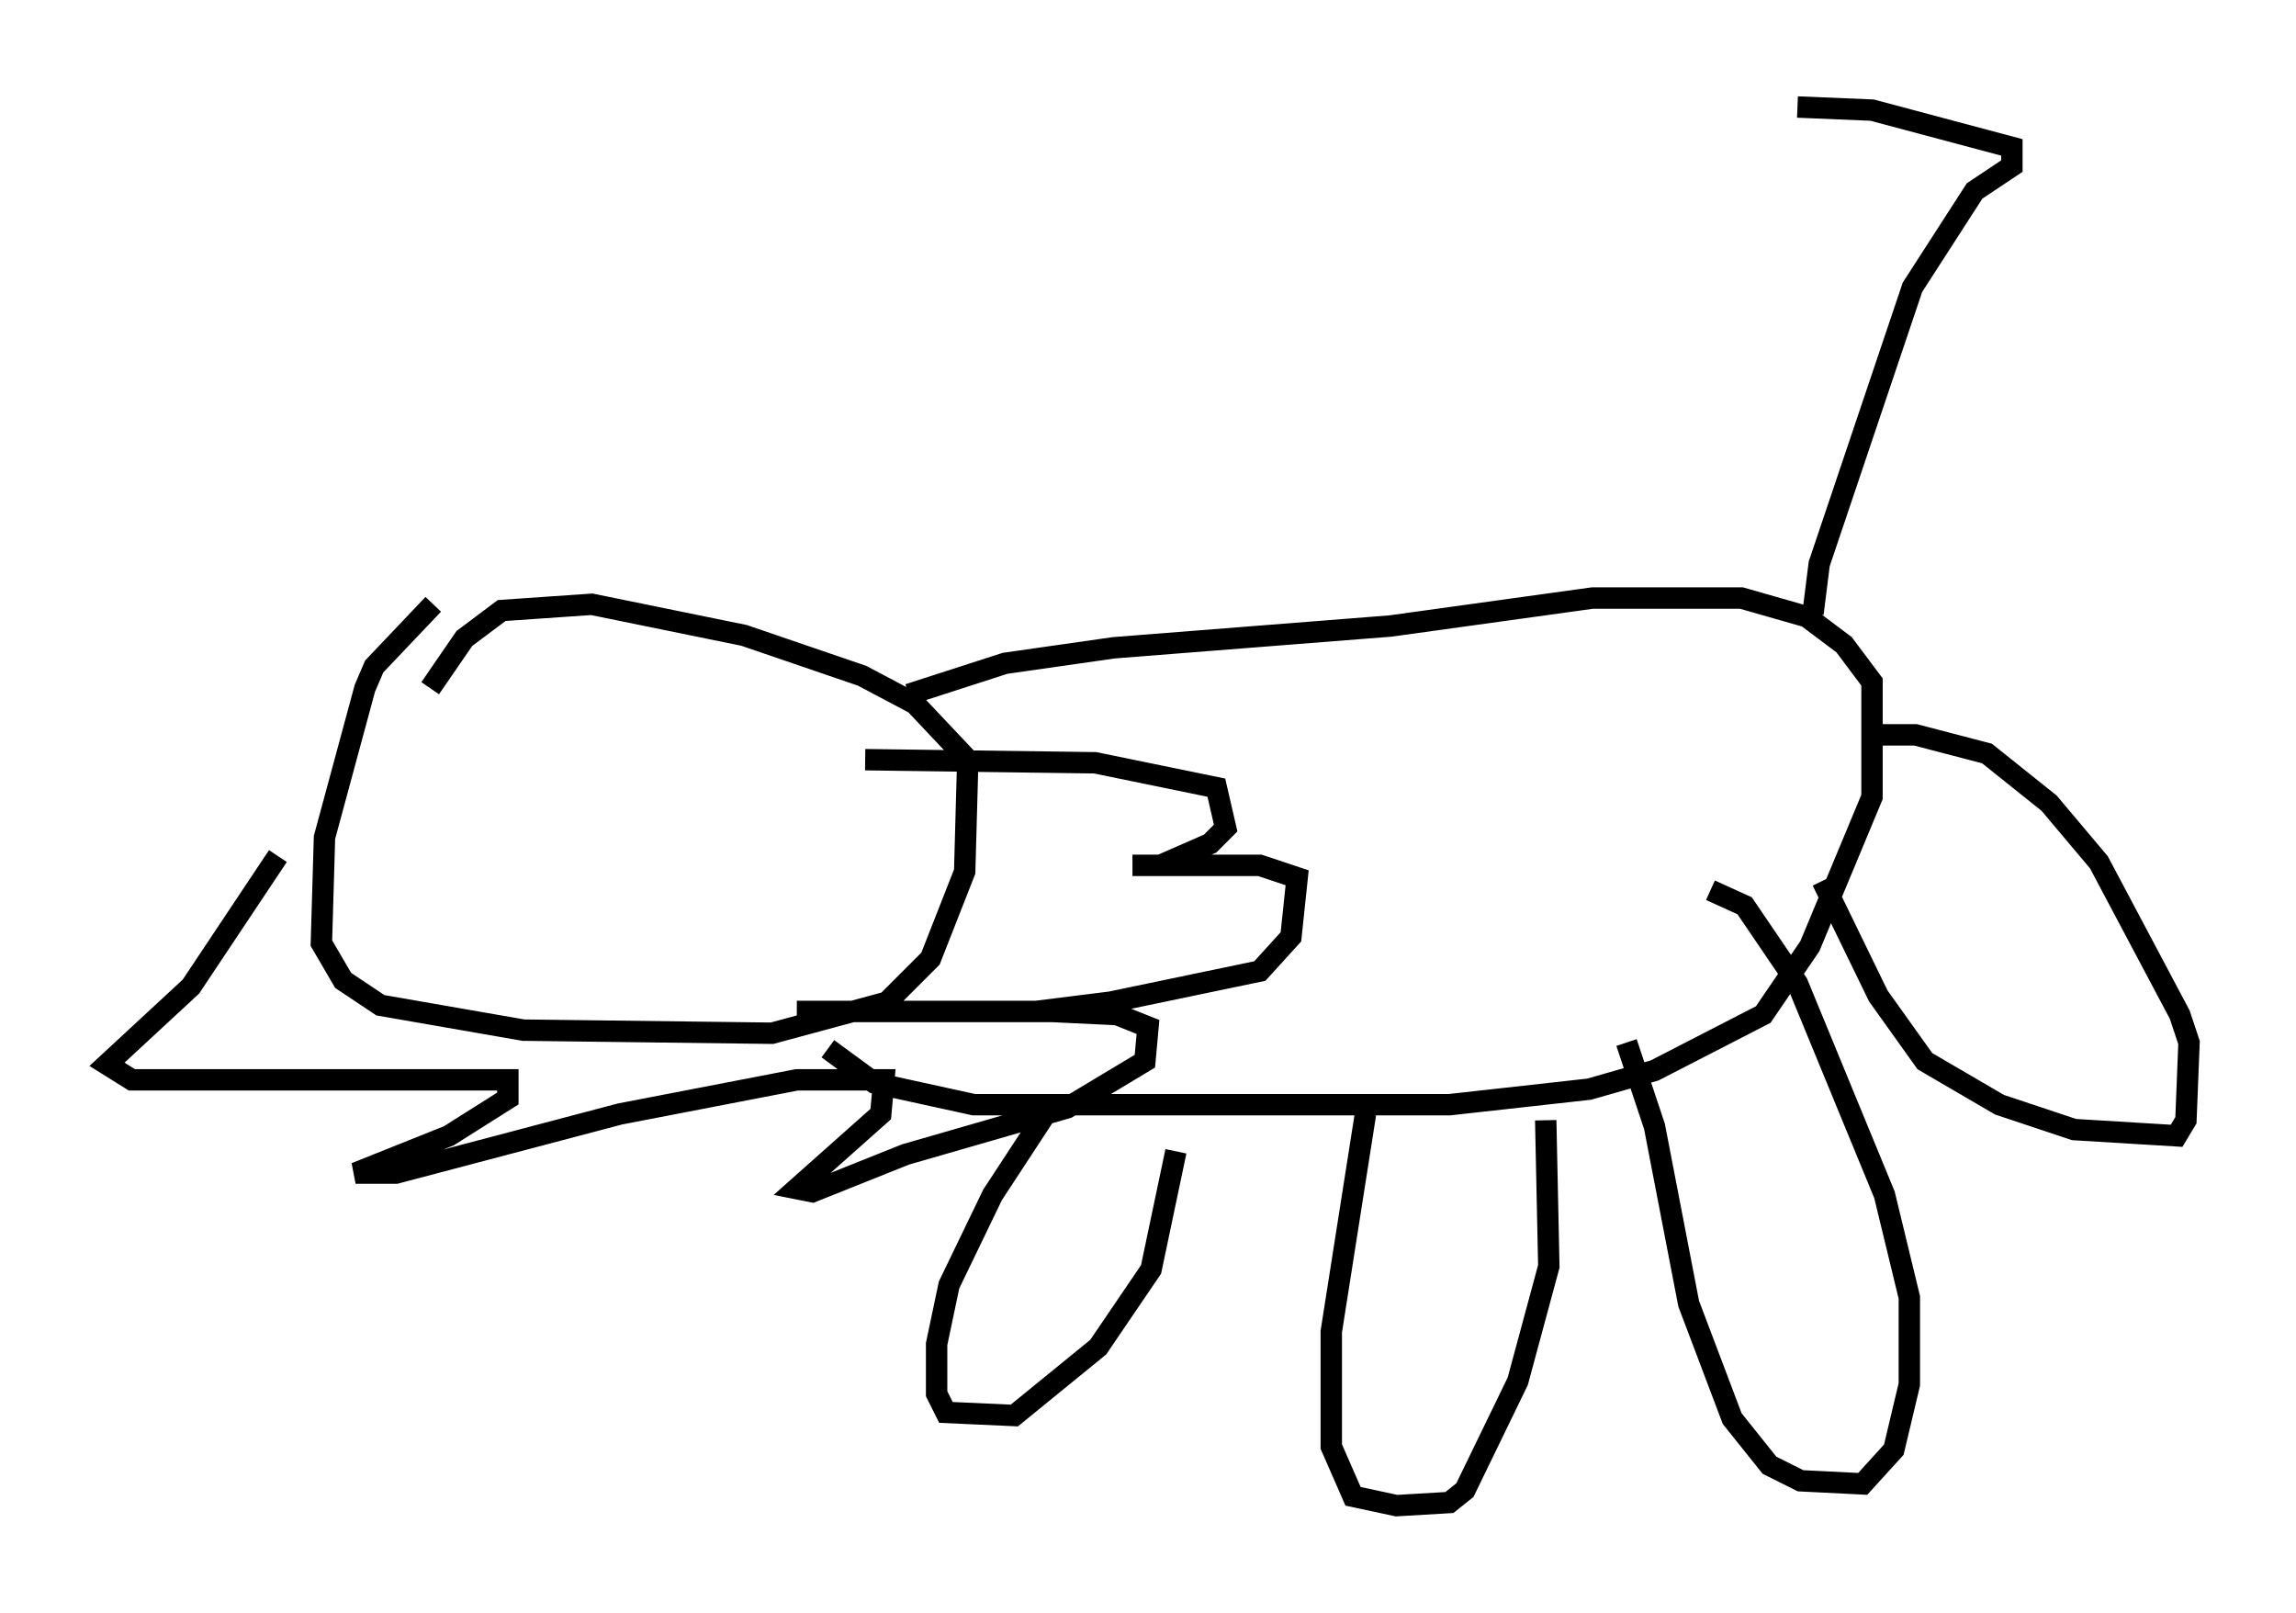 <?xml version="1.0" encoding="utf-8" ?>
<svg baseProfile="full" height="75.363" version="1.1" width="107.318" xmlns="http://www.w3.org/2000/svg" xmlns:ev="http://www.w3.org/2001/xml-events" xmlns:xlink="http://www.w3.org/1999/xlink"><defs /><rect fill="white" height="75.363" width="107.318" x="0" y="0" /><path d="M24.318, 26.207 m-4.067, 2.034 l-2.76, 2.905 -0.436, 1.017 l-1.888, 6.972 -0.145, 4.939 l1.017, 1.743 1.743, 1.162 l6.682, 1.162 11.62, 0.145 l5.374, -1.453 2.034, -2.034 l1.598, -4.067 0.145, -5.229 l-2.469, -2.615 -2.469, -1.307 l-5.52, -1.888 -7.117, -1.453 l-4.212, 0.291 -1.743, 1.307 l-1.598, 2.324 m-7.117, 7.844 l-4.067, 6.101 -3.922, 3.631 l1.162, 0.726 17.575, 0.0 l0.0, 0.872 -2.76, 1.743 l-4.358, 1.743 1.888, 0.0 l10.458, -2.76 8.279, -1.598 l4.067, 0.0 -0.145, 1.598 l-3.922, 3.486 0.726, 0.145 l4.358, -1.743 7.553, -2.179 l3.631, -2.179 0.145, -1.598 l-1.453, -0.581 -3.05, -0.145 l-11.911, 0.0 11.184, 0.0 l3.486, -0.436 6.972, -1.453 l1.453, -1.598 0.291, -2.76 l-1.743, -0.581 -5.955, 0.0 l1.307, 0.0 2.324, -1.017 l0.726, -0.726 -0.436, -1.888 l-5.665, -1.162 -10.749, -0.145 m2.034, -3.05 l4.503, -1.453 5.084, -0.726 l12.927, -1.017 9.441, -1.307 l6.972, 0.0 3.05, 0.872 l1.743, 1.307 1.307, 1.743 l0.0, 5.374 -2.905, 6.972 l-2.179, 3.196 -5.084, 2.615 l-3.05, 0.872 -6.536, 0.726 l-22.223, 0.0 -4.648, -1.017 l-2.179, -1.598 m10.458, 2.615 l-2.76, 4.212 -2.034, 4.212 l-0.581, 2.76 0.0, 2.324 l0.436, 0.872 3.196, 0.145 l3.922, -3.196 2.469, -3.631 l1.162, -5.52 m8.86, -1.743 l-1.598, 10.168 0.0, 5.374 l1.017, 2.324 2.034, 0.436 l2.469, -0.145 0.726, -0.581 l2.469, -5.084 1.453, -5.374 l-0.145, -6.827 m3.777, -3.631 l1.307, 3.922 1.598, 8.279 l2.034, 5.374 1.743, 2.179 l1.453, 0.726 2.905, 0.145 l1.453, -1.598 0.726, -3.05 l0.0, -4.067 -1.162, -4.793 l-4.067, -9.877 -2.469, -3.631 l-1.598, -0.726 m5.229, -0.436 l2.615, 5.374 2.179, 3.05 l3.486, 2.034 3.486, 1.162 l4.793, 0.291 0.436, -0.726 l0.145, -3.631 -0.436, -1.307 l-3.777, -7.117 -2.324, -2.76 l-2.905, -2.324 -3.341, -0.872 l-2.179, 0.0 m-2.615, -5.665 l0.291, -2.324 4.358, -12.927 l2.905, -4.503 1.743, -1.162 l0.0, -0.872 -6.536, -1.743 l-3.486, -0.145 " fill="none" stroke="black" stroke-width="1" /></svg>